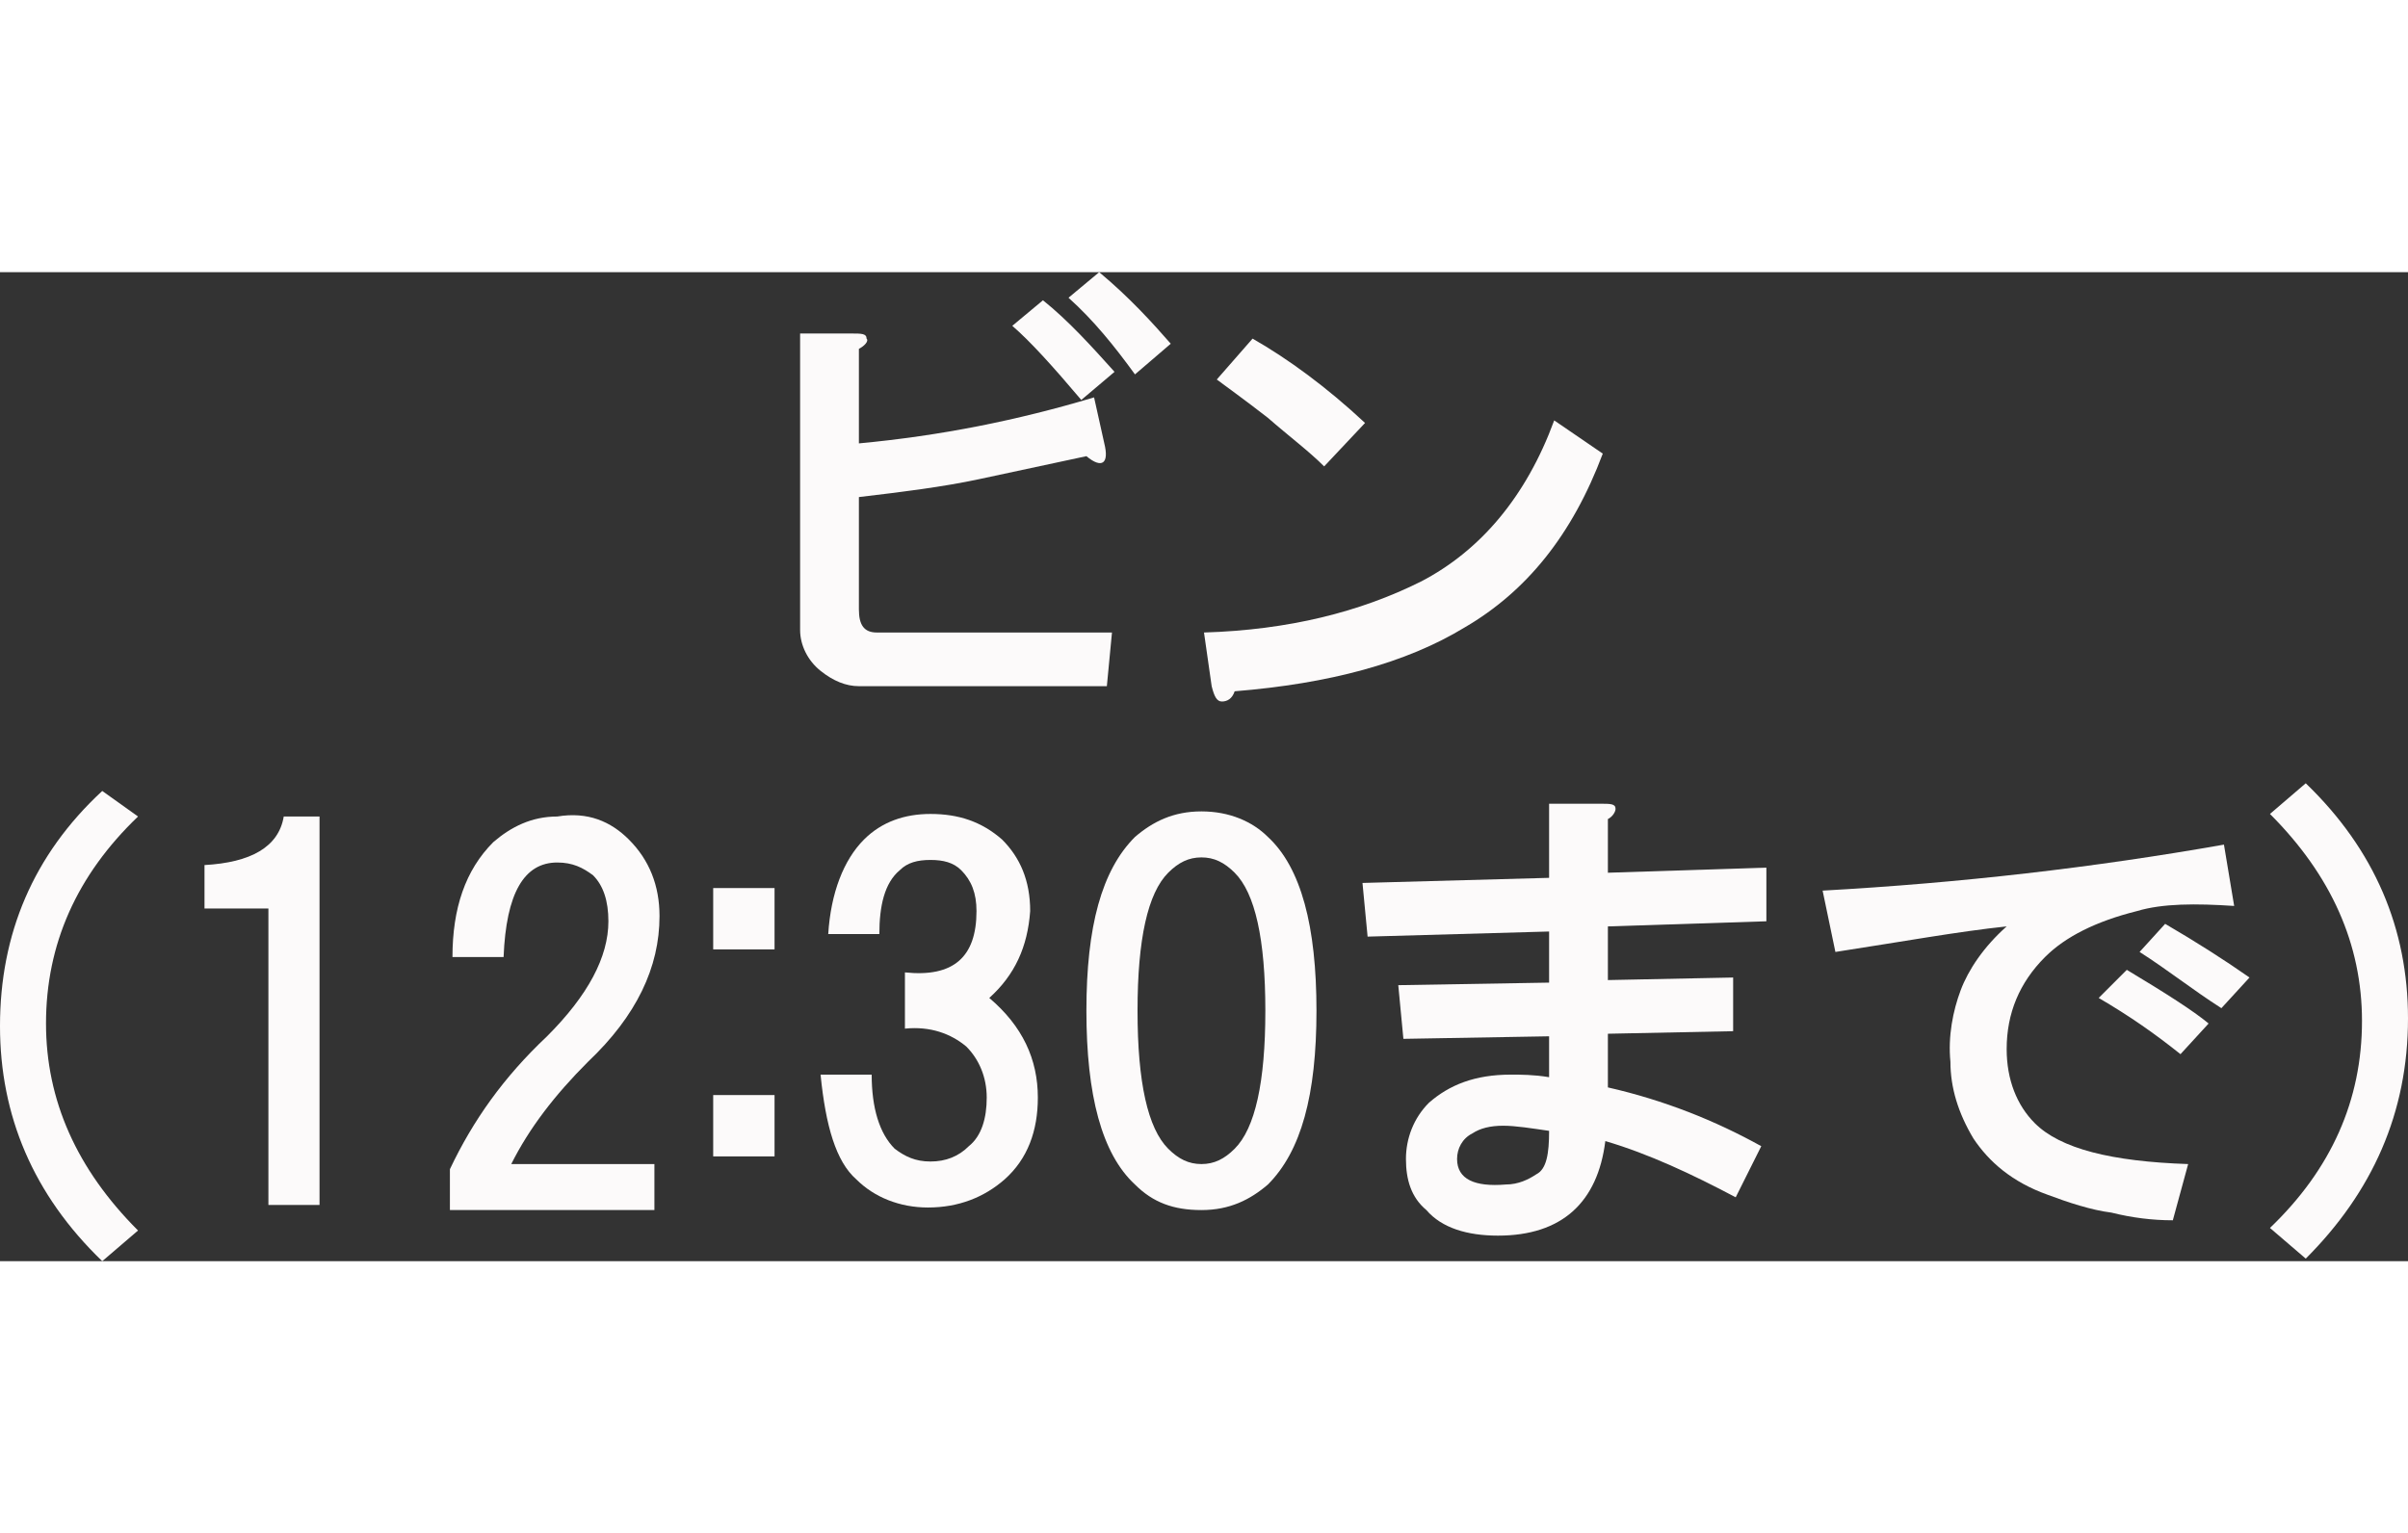<?xml version="1.0" encoding="utf-8"?>
<!-- Generator: Adobe Illustrator 19.2.0, SVG Export Plug-In . SVG Version: 6.00 Build 0)  -->
<svg version="1.1" id="レイヤー_1" xmlns="http://www.w3.org/2000/svg" xmlns:xlink="http://www.w3.org/1999/xlink" x="0px"
	 y="0px" viewBox="0 0 94.2 38.7" style="enable-background:new 0 0 94.2 38.7;" xml:space="preserve" height="60">
<rect x="0" y="0" width="94.2" height="38.7" fill="#333333" stroke="none"/>
<style type="text/css">
	.st0{enable-background:new    ;}
	.st1{fill:#FCFAFA;}
</style>
<g class="st0">
	<path class="st1" d="M33.9,2.6C34,2.7,33.8,2.9,33.6,3v3.7c3.2-0.3,6.2-0.9,9.2-1.8l0.4,1.8c0.2,0.8-0.1,1-0.7,0.5
		c-1.4,0.3-2.8,0.6-4.2,0.9c-1.4,0.3-3,0.5-4.7,0.7v4.4c0,0.6,0.2,0.9,0.7,0.9h9.2l-0.2,2.1h-9.7c-0.5,0-1-0.2-1.5-0.6
		s-0.8-1-0.8-1.6V2.4h2C33.7,2.4,33.9,2.4,33.9,2.6z M42.3,5c-1.1-1.3-2-2.3-2.7-2.9l1.2-1c1,0.8,1.9,1.8,2.8,2.8L42.3,5z M44.4,4
		c-0.8-1.1-1.6-2.1-2.6-3L43,0c1.2,1,2.1,2,2.8,2.8L44.4,4z"/>
	<path class="st1" d="M57.3,13.9c-2.3,1.4-5.3,2.2-9,2.5c-0.1,0.3-0.3,0.4-0.5,0.4s-0.3-0.2-0.4-0.6l-0.3-2.1c3.3-0.1,6.1-0.8,8.5-2
		c2.3-1.2,4.1-3.3,5.2-6.3l1.9,1.3C61.5,10.3,59.7,12.5,57.3,13.9z M53.4,5.9l-1.6,1.7c-0.6-0.6-1.4-1.2-2.2-1.9
		c-0.9-0.7-1.6-1.2-2-1.5L49,2.6C50.4,3.4,51.9,4.5,53.4,5.9z"/>
</g>
<path class="st1" d="M5.4,21.3c-2.4,2.3-3.6,5-3.6,8.1c0,3,1.2,5.7,3.6,8.1L4,38.7c-2.7-2.6-4-5.7-4-9.2c0-3.6,1.3-6.7,4-9.2
	L5.4,21.3z"/>
<path class="st1" d="M12.5,21.3v15.2h-2V24.9H8v-1.7c1.8-0.1,2.9-0.7,3.1-1.9C11.1,21.3,12.5,21.3,12.5,21.3z"/>
<path class="st1" d="M24.6,22.2c0.8,0.8,1.2,1.8,1.2,3c0,2-0.9,3.9-2.8,5.7c-1.3,1.3-2.3,2.6-3,4h5.6v1.8h-8v-1.6
	c0.9-1.9,2.1-3.6,3.8-5.2c1.6-1.6,2.4-3.1,2.4-4.5c0-0.8-0.2-1.4-0.6-1.8c-0.4-0.3-0.8-0.5-1.4-0.5c-1.3,0-2,1.2-2.1,3.7h-2
	c0-1.9,0.5-3.4,1.6-4.5c0.7-0.6,1.5-1,2.5-1C23,21.1,23.9,21.5,24.6,22.2z"/>
<path class="st1" d="M30.3,26.5h-2.4v-2.4h2.4V26.5z M30.3,34.6h-2.4v-2.4h2.4V34.6z"/>
<path class="st1" d="M38.7,28.4c1.3,1.1,1.9,2.4,1.9,3.9c0,1.3-0.4,2.4-1.3,3.2c-0.8,0.7-1.8,1.1-3,1.1c-1.1,0-2.1-0.4-2.8-1.1
	c-0.8-0.7-1.2-2.1-1.4-4.1h2c0,1.3,0.3,2.3,0.9,2.9c0.4,0.3,0.8,0.5,1.4,0.5s1.1-0.2,1.5-0.6c0.5-0.4,0.7-1.1,0.7-1.9
	c0-0.8-0.3-1.5-0.8-2c-0.6-0.5-1.4-0.8-2.4-0.7v-2.2c1.9,0.2,2.8-0.6,2.8-2.4c0-0.7-0.2-1.2-0.6-1.6c-0.3-0.3-0.7-0.4-1.2-0.4
	s-0.9,0.1-1.2,0.4c-0.6,0.5-0.8,1.4-0.8,2.5h-2c0.1-1.6,0.6-2.9,1.4-3.7c0.7-0.7,1.6-1,2.6-1c1.1,0,2,0.3,2.8,1
	c0.7,0.7,1.1,1.6,1.1,2.8C40.2,26.4,39.7,27.5,38.7,28.4z"/>
<path class="st1" d="M49.6,22.1c1.3,1.2,1.9,3.5,1.9,6.8s-0.6,5.5-1.9,6.8c-0.7,0.6-1.5,1-2.6,1s-1.9-0.3-2.6-1
	c-1.3-1.2-1.9-3.5-1.9-6.8s0.6-5.5,1.9-6.8c0.7-0.6,1.5-1,2.6-1S49,21.5,49.6,22.1z M45.7,23.5c-0.8,0.8-1.2,2.6-1.2,5.4
	s0.4,4.6,1.2,5.4c0.4,0.4,0.8,0.6,1.3,0.6s0.9-0.2,1.3-0.6c0.8-0.8,1.2-2.6,1.2-5.4s-0.4-4.6-1.2-5.4c-0.4-0.4-0.8-0.6-1.3-0.6
	S46.1,23.1,45.7,23.5z"/>
<path class="st1" d="M63.2,21c0,0.1-0.1,0.3-0.3,0.4v2.1l6.2-0.2v2.1l-6.2,0.2v2.1l4.9-0.1v2.1l-4.9,0.1v2.1c2.2,0.5,4.2,1.3,6,2.3
	l-1,2c-1.7-0.9-3.4-1.7-5.1-2.2c-0.3,2.4-1.7,3.7-4.2,3.7c-1.2,0-2.2-0.3-2.8-1c-0.6-0.5-0.8-1.2-0.8-2c0-0.8,0.3-1.6,0.9-2.2
	c0.8-0.7,1.8-1.1,3.2-1.1c0.4,0,0.9,0,1.5,0.1v-1.6L54.9,30l-0.2-2.1l5.9-0.1v-2L53.5,26l-0.2-2.1l7.3-0.2v-2.9h2
	C63,20.8,63.2,20.8,63.2,21z M57.6,33.7c-0.4,0.2-0.6,0.6-0.6,1c0,0.8,0.7,1.1,1.9,1c0.5,0,0.9-0.2,1.2-0.4c0.4-0.2,0.5-0.8,0.5-1.7
	c-0.7-0.1-1.3-0.2-1.8-0.2C58.3,33.4,57.9,33.5,57.6,33.7z"/>
<path class="st1" d="M87.4,24.8c-1.5-0.1-2.8-0.1-3.8,0.2c-1.6,0.4-2.8,1-3.6,1.8c-1,1-1.5,2.2-1.5,3.6c0,1.2,0.4,2.2,1.1,2.9
	c1,1,3,1.5,6,1.6L85,37.1c-0.8,0-1.6-0.1-2.4-0.3c-0.8-0.1-1.7-0.4-2.5-0.7c-1.4-0.5-2.3-1.3-2.9-2.2c-0.6-1-0.9-2-0.9-3
	c-0.1-1,0.1-2,0.4-2.8c0.3-0.8,0.9-1.7,1.8-2.5c-1.9,0.2-4.1,0.6-6.7,1l-0.5-2.4c5.4-0.3,10.6-0.9,15.7-1.8L87.4,24.8z M86.4,29.4
	l-1.1,1.2c-1-0.8-2-1.5-3.2-2.2l1.1-1.1C84.7,28.2,85.8,28.9,86.4,29.4z M88,27.6l-1.1,1.2c-1.1-0.7-2.1-1.5-3.2-2.2l1-1.1
	C85.9,26.2,87,26.9,88,27.6z"/>
<path class="st1" d="M90.2,38.6l-1.4-1.2c2.4-2.3,3.6-5,3.6-8.1c0-3-1.2-5.7-3.6-8.1l1.4-1.2c2.7,2.6,4,5.7,4,9.2
	C94.2,32.9,92.8,36,90.2,38.6z"/>
</svg>
